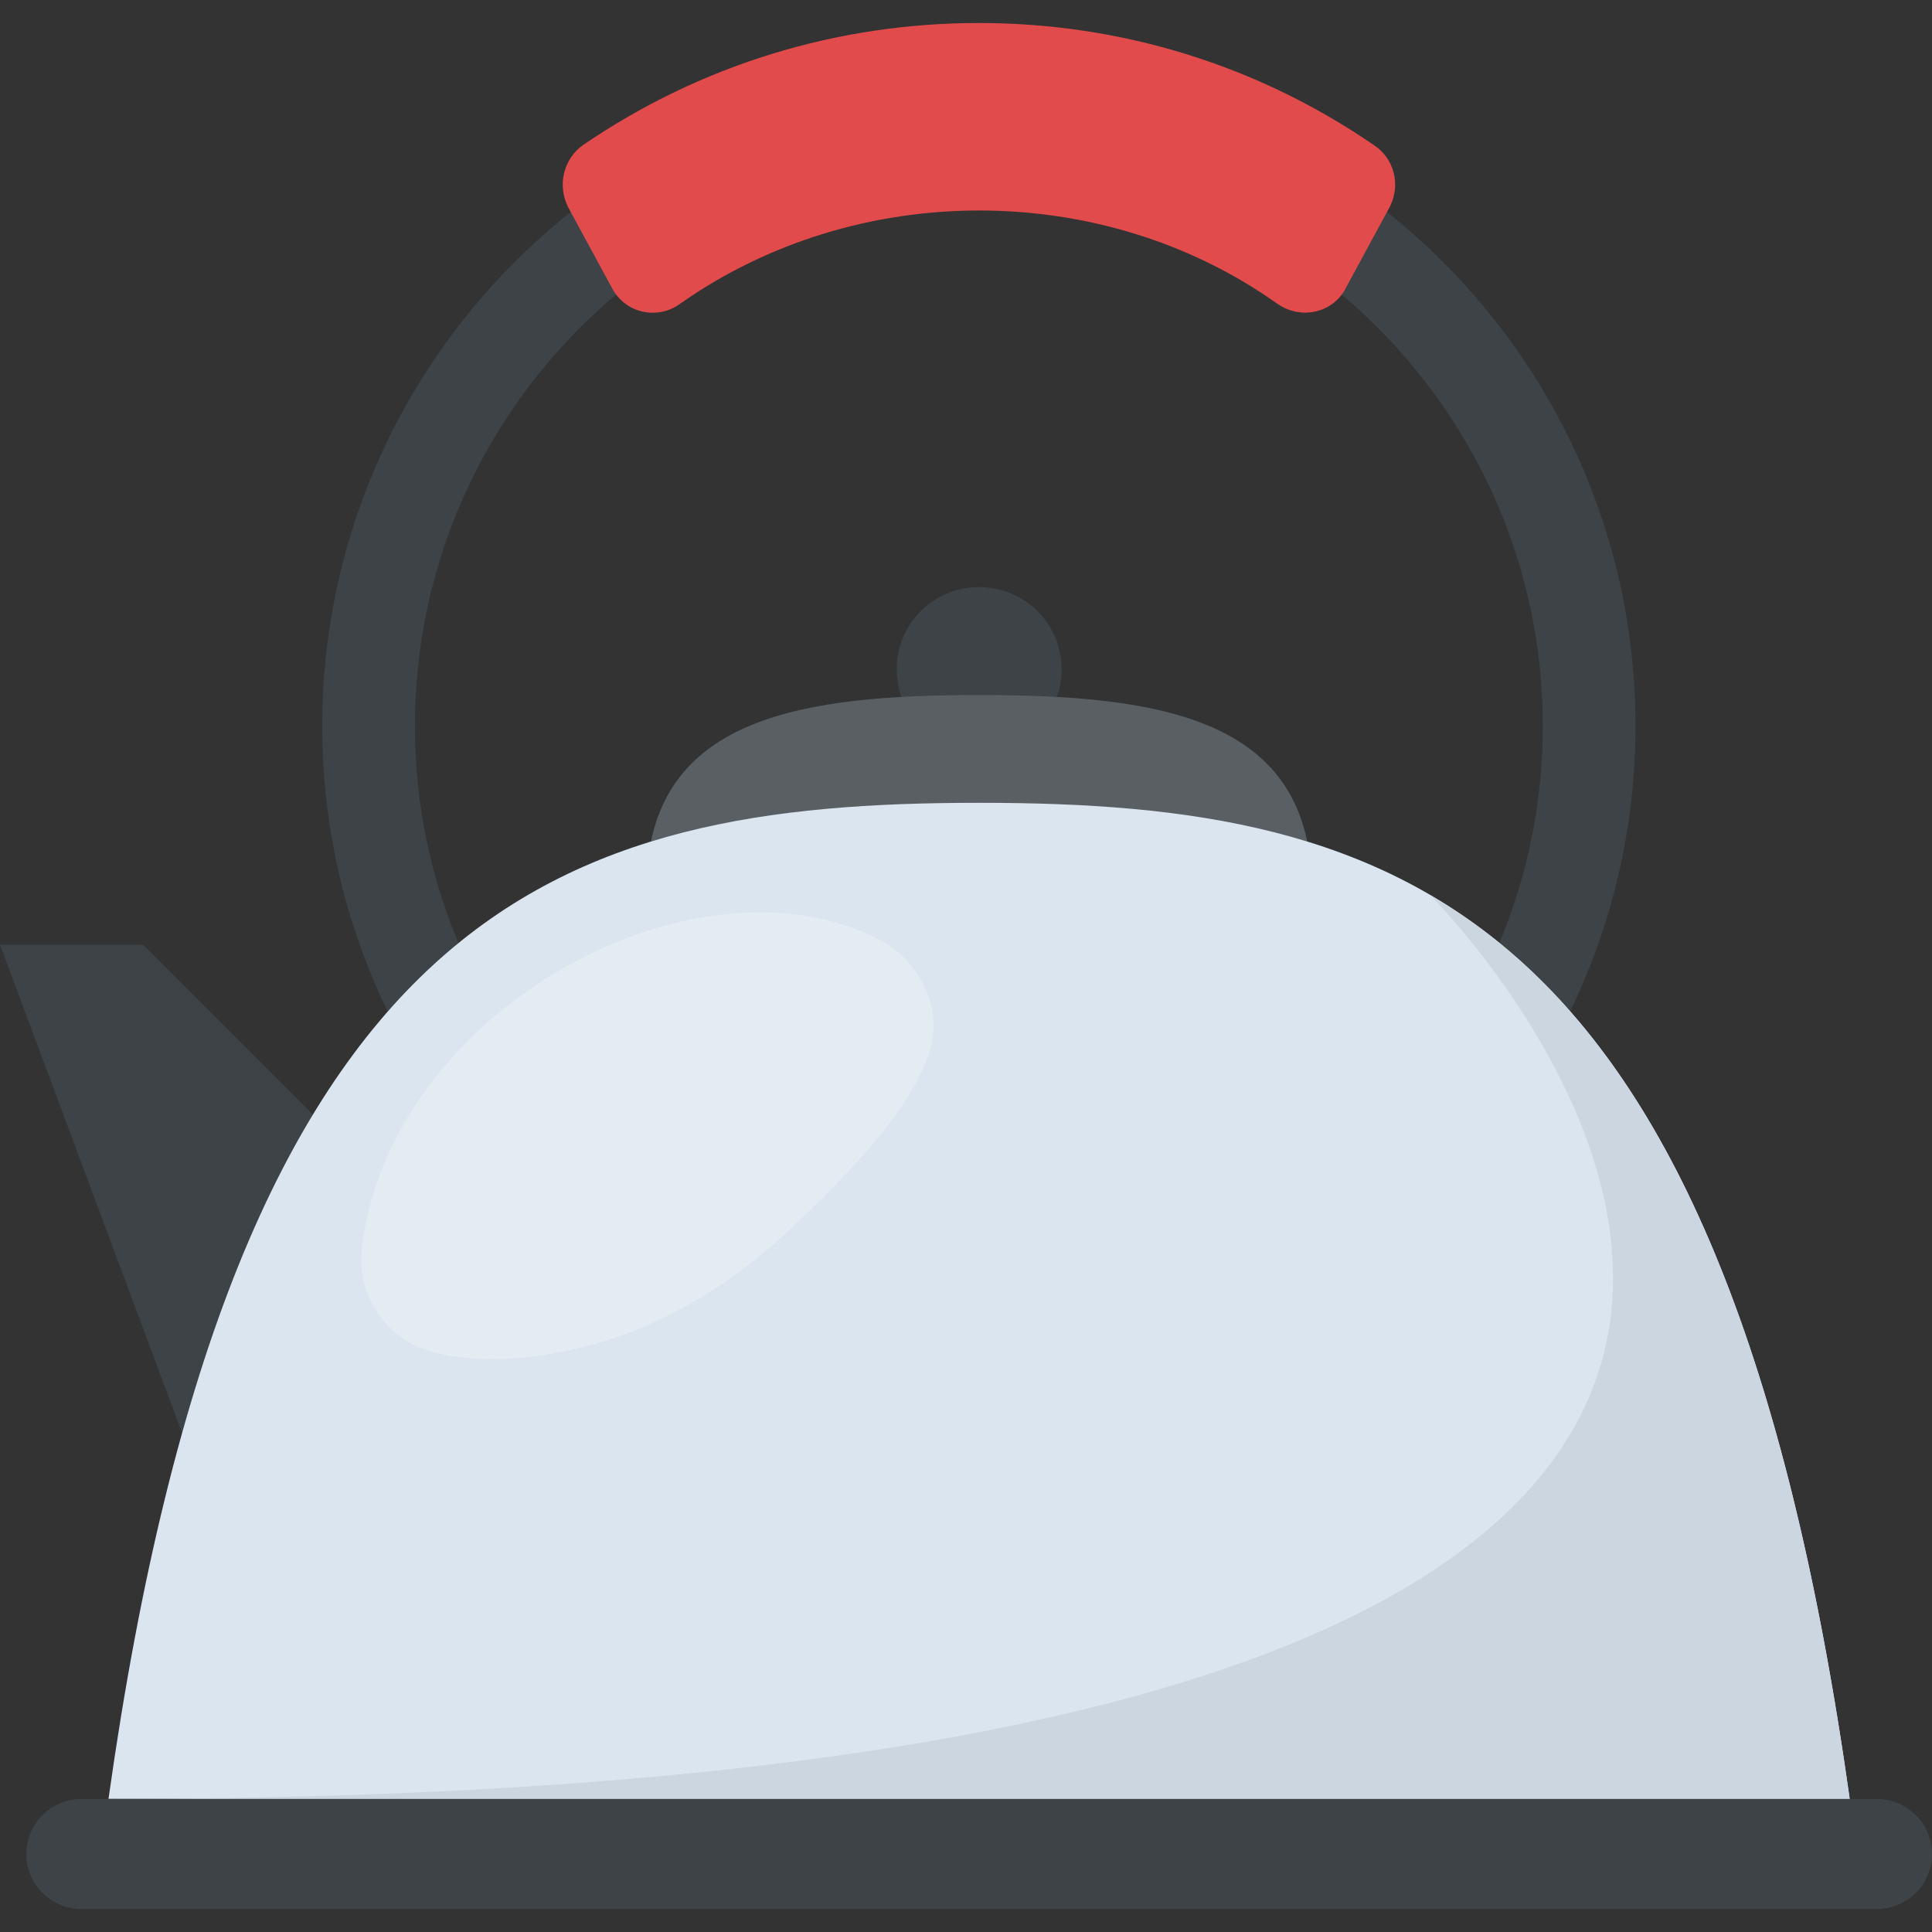 <?xml version="1.0" encoding="utf-8"?>
<!-- Generator: Adobe Illustrator 21.1.0, SVG Export Plug-In . SVG Version: 6.00 Build 0)  -->
<svg version="1.1" id="Layer_1" xmlns="http://www.w3.org/2000/svg" xmlns:xlink="http://www.w3.org/1999/xlink" x="0px" y="0px"
	 viewBox="0 0 32 32" style="enable-background:new 0 0 32 32;" xml:space="preserve">
<rect x="0" y="0" width="32" height="32" fill="#333333" stroke="none"/>
<style type="text/css">
	.st0{fill:#E9EFF4;}
	.st1{fill:#BBC7D1;}
	.st2{fill:#E24B4B;}
	.st3{fill:#D23F77;}
	.st4{fill:#D3D9DD;}
	.st5{fill:#E84D88;}
	.st6{fill:#DEE4E9;}
	.st7{fill:#3E4347;}
	.st8{fill:#65B1EF;}
	.st9{fill:#FFFFFF;}
	.st10{fill:#59A5E0;}
	.st11{opacity:0.15;fill:#FFFFFF;}
	.st12{fill:#D03F3F;}
	.st13{opacity:0.15;}
	.st14{fill:#E9B02C;}
	.st15{fill:#F4C534;}
	.st16{opacity:0.5;}
	.st17{fill:#FFD93B;}
	.st18{fill:#353A3D;}
	.st19{fill:#777B7E;}
	.st20{fill:#5A5F63;}
	.st21{fill:#4E99D2;}
	.st22{fill:#CBD6E0;}
	.st23{fill:#6B503B;}
	.st24{fill:#89664C;}
	.st25{fill:#8F6D52;}
	.st26{fill:#A5856D;}
	.st27{fill:#C2CACE;}
	.st28{fill:#BF3333;}
	.st29{fill:#DAE5EF;}
	.st30{fill:#373C3F;}
	.st31{fill:#8CC63E;}
	.st32{fill:#7FB239;}
	.st33{opacity:0.7;}
	.st34{fill:#32373A;}
	.st35{opacity:0.1;fill:#FFFFFF;}
	.st36{opacity:0.5;fill:#DAE5EF;}
	.st37{fill:#8D9BA3;}
	.st38{fill:#7A5B44;}
	.st39{opacity:0.2;fill:#FFFFFF;}
	.st40{fill:#45CBEA;}
	.st41{opacity:0.1;}
	.st42{fill:#7B8B92;}
	.st43{fill:#ACB9C1;}
	.st44{fill:#846144;}
	.st45{fill:#9A795F;}
	.st46{opacity:0.2;}
	.st47{fill:#719D34;}
	.st48{fill:#31373A;}
	.st49{fill:#FFDE55;}
	.st50{fill:#CF7519;}
	.st51{fill:none;stroke:#D03F3F;stroke-width:36;stroke-miterlimit:10;}
	.st52{fill:#F29A2E;}
	.st53{opacity:0.25;}
	.st54{fill:#E18823;}
	.st55{opacity:0.5;fill:#E18823;}
	.st56{opacity:0.2;fill:#5A5F63;}
	.st57{fill:#64892F;}
</style>
<g>
	<g>
		<g>
			<polyline class="st7" points="5.67,18.951 2.366,15.647 0,15.647 3.283,24.45 			"/>
		</g>
	</g>
	<g>
		<g>
			<path class="st7" d="M16.213,22.891c-5.997,0-10.876-4.874-10.876-10.866c0-5.997,4.879-10.876,10.876-10.876
				s10.876,4.879,10.876,10.876C27.089,18.017,22.21,22.891,16.213,22.891z M16.213,2.684c-5.151,0-9.341,4.191-9.341,9.341
				c0,5.145,4.191,9.331,9.341,9.331s9.341-4.186,9.341-9.331C25.554,6.874,21.364,2.684,16.213,2.684z"/>
		</g>
	</g>
	<g>
		<g>
			<path class="st7" d="M17.584,11.085c0,0.757-0.614,1.361-1.371,1.361c-0.747,0-1.361-0.604-1.361-1.361s0.614-1.361,1.361-1.361
				C16.97,9.725,17.584,10.328,17.584,11.085z"/>
		</g>
	</g>
	<g>
		<g>
			<path class="st20" d="M21.712,14.368c-0.202-2.494-2.588-2.856-5.495-2.856c-2.907,0-5.292,0.363-5.495,2.856H21.712z"/>
		</g>
	</g>
	<g>
		<g>
			<path class="st29" d="M30.637,29.795c-2.088-14.842-7.453-16.498-14.42-16.498S3.885,14.953,1.797,29.795H30.637z"/>
		</g>
	</g>
	<g>
		<path class="st22" d="M23.689,14.826c0.303,0.306,14.657,14.969-21.892,14.969h28.84C29.383,20.88,26.945,16.725,23.689,14.826z"
			/>
	</g>
	<g>
		<g>
			<path class="st7" d="M32,30.708c0,0.501-0.409,0.911-0.911,0.911H1.346c-0.501,0-0.91-0.409-0.91-0.911
				c0-0.501,0.409-0.911,0.91-0.911h29.743C31.591,29.797,32,30.207,32,30.708z"/>
		</g>
	</g>
	<g>
		<g>
			<g>
				<g>
					<path class="st2" d="M23.027,3.41l-0.01,0.02l-0.726,1.34c-0.203,0.406-0.745,0.548-1.156,0.246
						c-2.885-2.036-6.937-2.046-9.863,0.01C10.9,5.305,10.35,5.2,10.125,4.75l-0.716-1.32C9.225,3.062,9.337,2.622,9.665,2.397
						c1.934-1.32,4.195-2.016,6.548-2.016c2.353,0,4.614,0.696,6.548,2.026C23.088,2.622,23.201,3.052,23.027,3.41z"/>
				</g>
			</g>
		</g>
	</g>
	<g class="st53">
		<g>
			<path class="st9" d="M5.993,20.667c0.481-3.954,5.518-6.666,8.556-5.111c0.685,0.352,1.083,1.139,0.843,1.88
				c-0.333,0.982-1.296,1.963-2.296,2.917c-1.019,0.963-2.25,1.704-3.62,2c-0.907,0.204-1.731,0.213-2.38,0.019
				C6.373,22.158,5.901,21.426,5.993,20.667z"/>
		</g>
	</g>
</g>
</svg>
